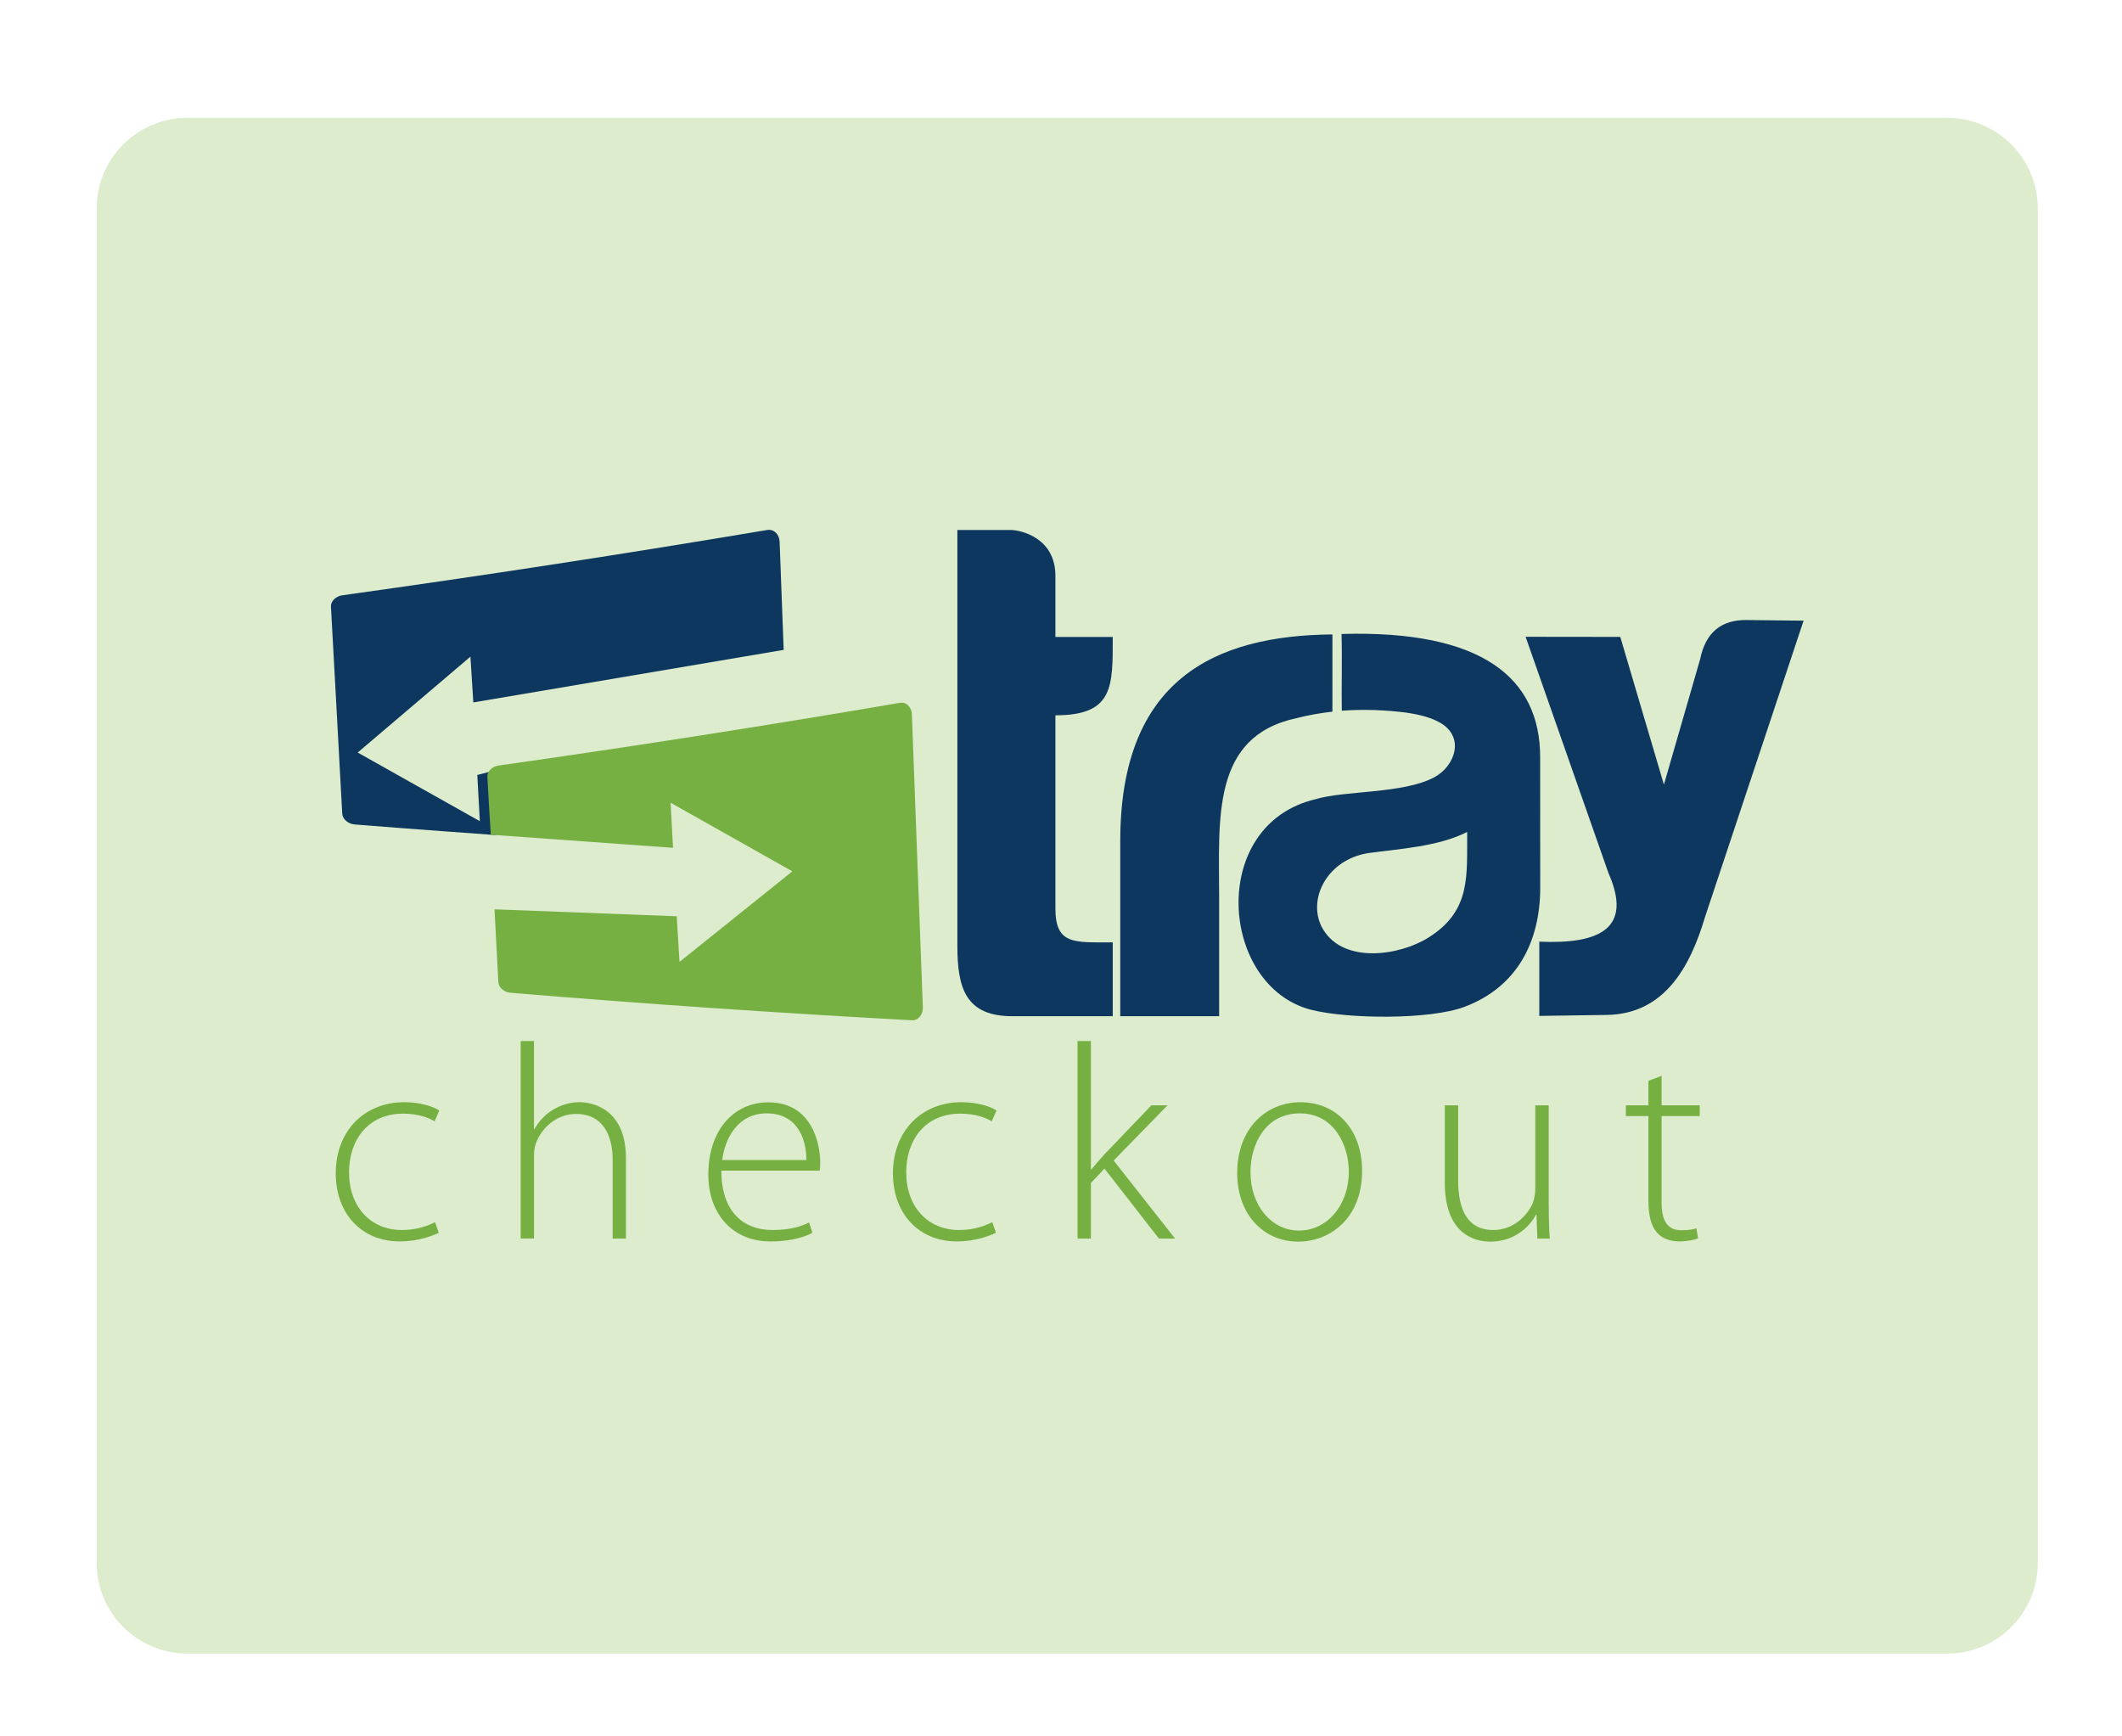 <?xml version="1.0" encoding="utf-8"?>
<!-- Generator: Adobe Illustrator 16.0.0, SVG Export Plug-In . SVG Version: 6.00 Build 0)  -->
<!DOCTYPE svg PUBLIC "-//W3C//DTD SVG 1.1//EN" "http://www.w3.org/Graphics/SVG/1.1/DTD/svg11.dtd">
<svg version="1.1" id="Layer_1" xmlns="http://www.w3.org/2000/svg" xmlns:xlink="http://www.w3.org/1999/xlink" x="0px" y="0px"
	 width="55px" height="45px" viewBox="0 0 55 45" enable-background="new 0 0 55 45" xml:space="preserve">
<g>
	<path fill="#DCECCD" d="M52.817,40.504c0,1.299-1.051,2.35-2.348,2.35H4.856c-1.297,0-2.351-1.051-2.351-2.35V5.403
		c0-1.297,1.054-2.349,2.352-2.349h45.611c1.299,0,2.35,1.052,2.35,2.349V40.504L52.817,40.504z"/>
	<g>
		<path fill="#0D375E" d="M12.855,19.96l-0.484,0.124l0.066,1.198l-3.166-1.779l2.922-2.485l0.075,1.186l8.044-1.362
			c-0.035-0.934-0.07-1.869-0.105-2.798c-0.007-0.2-0.151-0.338-0.323-0.309c-3.669,0.617-7.34,1.181-11.01,1.692
			c-0.171,0.024-0.305,0.156-0.296,0.296c0.098,1.813,0.194,3.509,0.292,5.361c0.008,0.143,0.154,0.27,0.324,0.283
			c1.22,0.099,3.66,0.275,3.66,0.275L12.855,19.96z"/>
		<g>
			<path fill="#787878" d="M13.527,15.276L13.527,15.276c0.052-0.001,0.104-0.004,0.156-0.007l0,0l0,0l0,0
				C13.63,15.271,13.579,15.274,13.527,15.276L13.527,15.276L13.527,15.276z"/>
		</g>
		<path fill="#76B043" d="M23.635,18.514c-0.008-0.193-0.148-0.328-0.313-0.299c-3.467,0.592-6.935,1.134-10.402,1.625
			c-0.167,0.024-0.294,0.153-0.289,0.288c0.026,0.503,0.09,1.504,0.09,1.504l4.723,0.34l-0.063-1.169l3.156,1.779l-2.925,2.346
			l-0.072-1.182l-4.723-0.18c0.034,0.629,0.066,1.256,0.1,1.889c0.008,0.137,0.148,0.262,0.313,0.273
			c3.468,0.289,6.936,0.525,10.403,0.713c0.165,0.01,0.293-0.145,0.286-0.34C23.824,23.553,23.729,21.024,23.635,18.514z"/>
		<path fill="#0D375E" d="M24.814,13.735h1.383c0.249,0,1.158,0.194,1.158,1.188v1.584h1.486c0,1.28,0.031,2.031-1.486,2.031v5.003
			c0,0.947,0.482,0.881,1.486,0.881v1.914c-0.867,0-1.732,0-2.599,0c-1.225,0-1.428-0.742-1.428-1.828V13.735L24.814,13.735z
			 M39.542,16.503l2.148,6.124c0.637,1.441-0.234,1.846-1.793,1.777v1.924l1.744-0.025c1.492-0.02,2.162-1.229,2.553-2.543
			l2.553-7.675l-1.455-0.016c-0.678-0.017-1.086,0.324-1.227,1.017l-0.938,3.248l-1.131-3.828L39.542,16.503L39.542,16.503z
			 M34.771,16.43c3.666-0.106,5.148,1.152,5.148,3.194l0.002,3.378c0,1.404-0.598,2.574-1.955,3.088
			c-0.898,0.342-3.037,0.32-3.98,0.08c-2.379-0.607-2.684-4.81,0.121-5.46c0.742-0.226,2.271-0.135,3.072-0.568
			c0.529-0.286,0.791-1.025,0.166-1.402c-0.234-0.139-0.547-0.222-0.879-0.268V18.47c-0.563-0.071-1.125-0.094-1.688-0.051
			C34.767,17.784,34.79,17.061,34.771,16.43L34.771,16.43z M29.036,21.797v4.539h2.563l0,0v-3.053l0,0
			c0-2.066-0.209-4.196,2.004-4.671c0.311-0.08,0.623-0.134,0.932-0.169v-2.001C31.491,16.468,29.036,17.604,29.036,21.797
			L29.036,21.797L29.036,21.797z M38.028,21.561c-0.738,0.375-1.734,0.436-2.561,0.547c-1.107,0.174-1.613,1.258-1.17,1.984
			c0.545,0.891,1.979,0.676,2.729,0.205C38.138,23.6,38.017,22.684,38.028,21.561z"/>
		<g>
			<path fill="#76B043" d="M11.372,31.949c-0.15,0.07-0.511,0.223-1.015,0.223c-0.993,0-1.655-0.729-1.655-1.764
				c0-1.104,0.748-1.844,1.778-1.844c0.425,0,0.776,0.123,0.906,0.217l-0.122,0.279c-0.166-0.1-0.433-0.199-0.814-0.199
				c-0.928,0-1.403,0.705-1.403,1.518c0,0.906,0.568,1.498,1.367,1.498c0.41,0,0.676-0.115,0.864-0.203L11.372,31.949z"/>
			<path fill="#76B043" d="M13.495,26.98h0.345v2.283h0.015c0.102-0.193,0.267-0.375,0.469-0.498
				c0.202-0.121,0.439-0.201,0.698-0.201c0.324,0,1.202,0.166,1.202,1.455v2.08h-0.345v-2.045c0-0.619-0.245-1.186-0.951-1.186
				c-0.489,0-0.893,0.352-1.042,0.773c-0.036,0.109-0.045,0.201-0.045,0.348v2.107h-0.346V26.98z"/>
			<path fill="#76B043" d="M18.696,30.334c0,1.102,0.604,1.543,1.318,1.543c0.503,0,0.762-0.102,0.957-0.195l0.085,0.268
				c-0.128,0.07-0.481,0.223-1.085,0.223c-0.993,0-1.612-0.721-1.612-1.736c0-1.148,0.661-1.869,1.554-1.869
				c1.13,0,1.346,1.064,1.346,1.563c0,0.092,0,0.143-0.015,0.207h-2.548V30.334z M20.9,30.063c0.006-0.482-0.195-1.209-1.03-1.209
				c-0.763,0-1.087,0.676-1.15,1.209H20.9z"/>
			<path fill="#76B043" d="M25.814,31.949c-0.151,0.07-0.51,0.223-1.016,0.223c-0.993,0-1.654-0.729-1.654-1.764
				c0-1.104,0.749-1.844,1.777-1.844c0.426,0,0.778,0.123,0.908,0.217l-0.124,0.279c-0.165-0.1-0.432-0.199-0.813-0.199
				c-0.929,0-1.404,0.705-1.404,1.518c0,0.906,0.569,1.498,1.369,1.498c0.411,0,0.675-0.115,0.863-0.203L25.814,31.949z"/>
			<path fill="#76B043" d="M28.274,30.307h0.014c0.086-0.107,0.225-0.268,0.33-0.383l1.225-1.279h0.418l-1.396,1.432l1.592,2.023
				h-0.418l-1.412-1.814l-0.352,0.373V32.1h-0.346V26.98h0.346V30.307z"/>
			<path fill="#76B043" d="M33.649,32.178c-0.893,0-1.582-0.697-1.582-1.777c0-1.18,0.773-1.836,1.633-1.836
				c0.957,0,1.604,0.721,1.604,1.777c0,1.283-0.885,1.836-1.648,1.836H33.649z M33.671,31.891c0.721,0,1.289-0.648,1.289-1.533
				c0-0.633-0.354-1.504-1.268-1.504c-0.885,0-1.281,0.785-1.281,1.525c0,0.863,0.547,1.512,1.252,1.512H33.671z"/>
			<path fill="#76B043" d="M40.142,31.256c0,0.305,0.008,0.576,0.027,0.844h-0.322l-0.023-0.619H39.81
				c-0.172,0.324-0.568,0.697-1.182,0.697c-0.438,0-1.18-0.223-1.18-1.525v-2.008h0.346v1.943c0,0.748,0.23,1.289,0.914,1.289
				c0.502,0,0.871-0.355,1.021-0.699c0.037-0.107,0.064-0.244,0.064-0.383v-2.15h0.348V31.256z"/>
			<path fill="#76B043" d="M43.067,27.881v0.764h0.988v0.279h-0.988v2.248c0,0.438,0.137,0.711,0.506,0.711
				c0.18,0,0.309-0.021,0.396-0.051l0.043,0.26c-0.115,0.043-0.273,0.08-0.482,0.08c-0.252,0-0.461-0.08-0.59-0.238
				c-0.158-0.18-0.215-0.475-0.215-0.828v-2.182h-0.584v-0.279h0.584V28.01L43.067,27.881z"/>
		</g>
	</g>
</g>
</svg>
